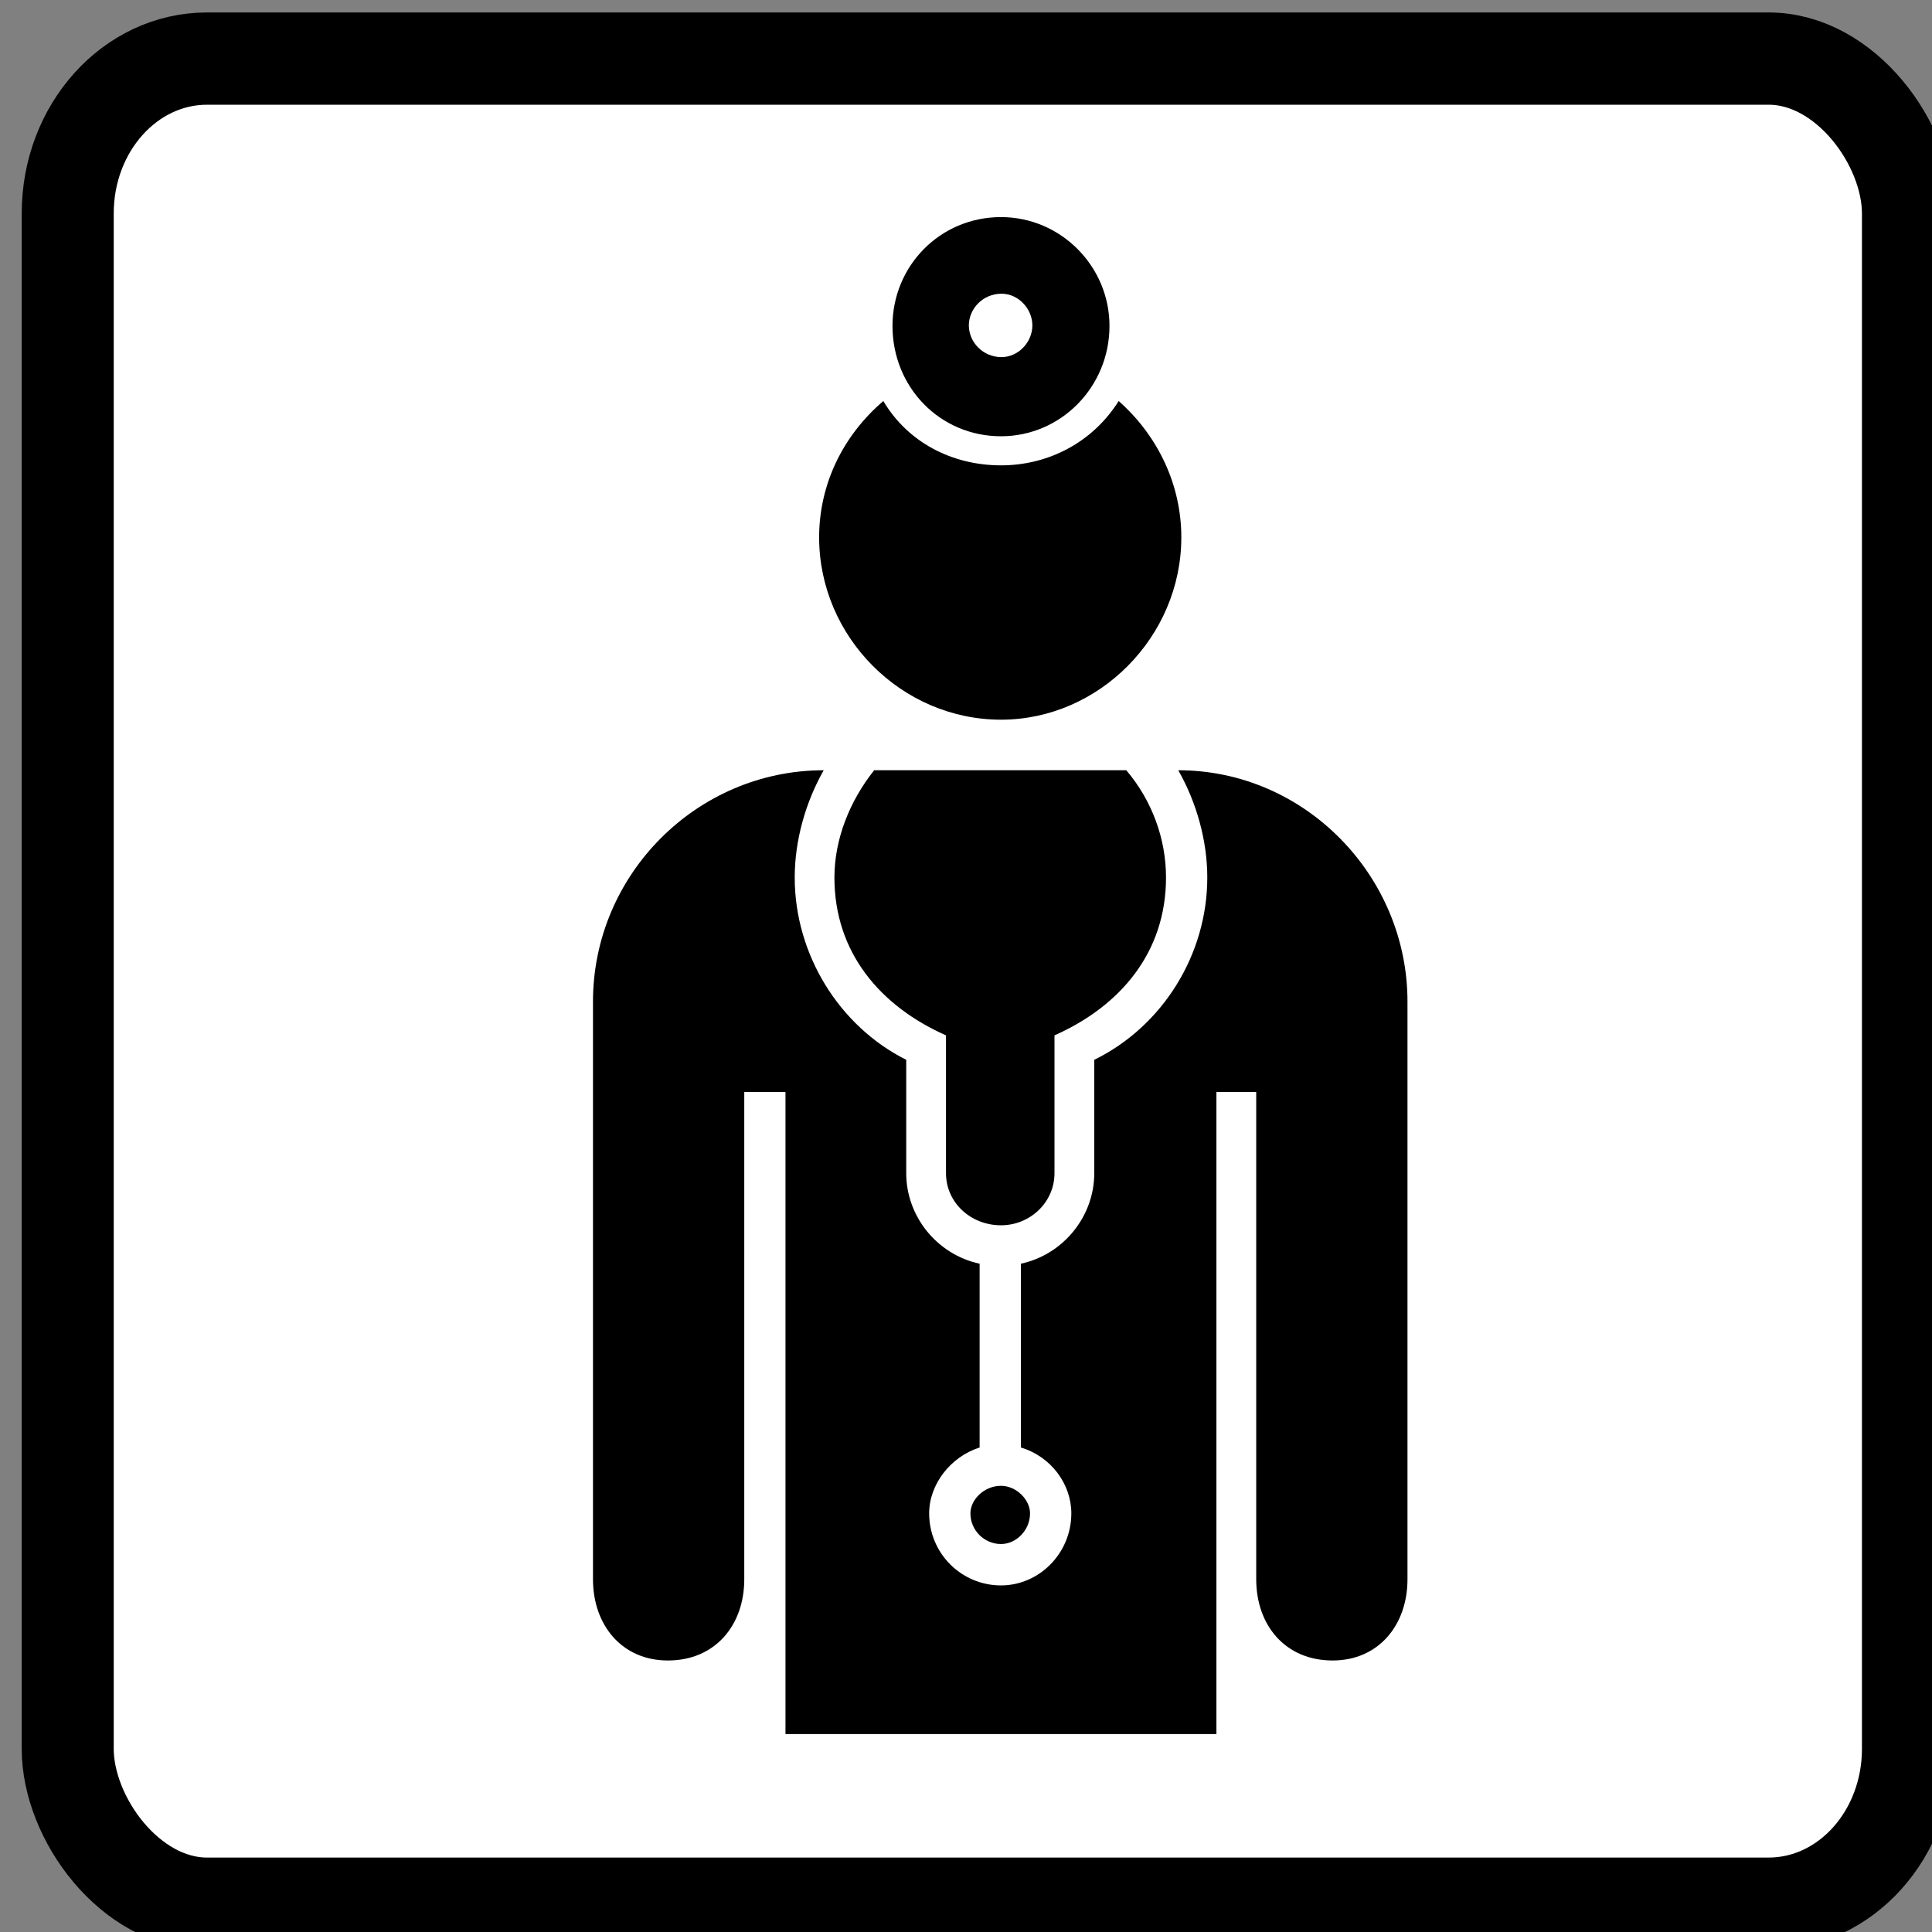 <?xml version="1.0" encoding="UTF-8" standalone="no"?>
<!-- Generator: Adobe Illustrator 11.0, SVG Export Plug-In  -->

<!-- hand edited from http://commons.wikimedia.org/wiki/Image:1_9_2_44.svg -->

<svg
   xmlns:dc="http://purl.org/dc/elements/1.1/"
   xmlns:cc="http://creativecommons.org/ns#"
   xmlns:rdf="http://www.w3.org/1999/02/22-rdf-syntax-ns#"
   xmlns:svg="http://www.w3.org/2000/svg"
   xmlns="http://www.w3.org/2000/svg"
   xmlns:sodipodi="http://sodipodi.sourceforge.net/DTD/sodipodi-0.dtd"
   xmlns:inkscape="http://www.inkscape.org/namespaces/inkscape"
   width="50"
   height="50"
   viewBox="140 90 33.75 33.75"
   xml:space="preserve"
   id="svg2"
   version="1.0"
   sodipodi:docname="Q_Health.svg"
   inkscape:version="0.92.3 (unknown)"><rect x="140" y="90" width="33.75" height="33.75" fill="#808080" stroke="none"/><title
   id="title989">NACE Section Q Classification Visual</title><defs
   id="defs5729" /><sodipodi:namedview
   pagecolor="#ffffff"
   bordercolor="#666666"
   borderopacity="1"
   objecttolerance="10"
   gridtolerance="10"
   guidetolerance="10"
   inkscape:pageopacity="0"
   inkscape:pageshadow="2"
   inkscape:window-width="1853"
   inkscape:window-height="1021"
   id="namedview5727"
   showgrid="false"
   inkscape:zoom="2.36"
   inkscape:cx="-187.18221"
   inkscape:cy="-20.338978"
   inkscape:window-x="0"
   inkscape:window-y="0"
   inkscape:window-maximized="0"
   inkscape:current-layer="g11986" />
	
<g
   id="g11986"
   transform="matrix(0.144,0,0,0.156,109.347,83.779)"><g
     id="g3029"
     transform="matrix(5.209,0,0,4.821,-767.137,-842.712)"><rect
       ry="3.596"
       rx="3.244"
       y="184.433"
       x="189.714"
       height="42.857"
       width="42.857"
       id="rect21547-2-2-4-6-4-2-9-3-8-2-4-4-3-3-4-8"
       style="opacity:1;fill:#ffffff;fill-opacity:1;stroke:#000000;stroke-width:2.143;stroke-miterlimit:4;stroke-dasharray:none;stroke-dashoffset:0;stroke-opacity:1" /><g
       id="g16-6"
       transform="matrix(0.369,0,0,0.369,193.668,187.267)"><g
         id="g14-3"><g
           id="g12"><path
             id="path2-0"
             d="m 48.189,16.093 c 3.763,0 6.845,-3.088 6.845,-6.946 0,-3.762 -3.082,-6.85 -6.845,-6.85 -3.859,0 -6.85,3.087 -6.85,6.85 0,3.858 2.992,6.946 6.85,6.946 z M 48.216,7.12 c 1.074,0 1.951,0.952 1.951,1.996 0,1.046 -0.877,1.995 -1.951,1.995 -1.176,0 -2.058,-0.949 -2.058,-1.995 0,-1.044 0.882,-1.996 2.058,-1.996 z"
             inkscape:connector-curvature="0" /><path
             id="path4-1"
             d="m 48.189,33.934 c 6.171,0 11.379,-5.207 11.379,-11.478 0,-3.277 -1.446,-6.363 -3.953,-8.581 -1.641,2.603 -4.438,4.049 -7.426,4.049 -3.088,0 -5.884,-1.447 -7.428,-4.049 -2.601,2.218 -4.052,5.304 -4.052,8.581 0,6.271 5.208,11.478 11.48,11.478 z"
             inkscape:connector-curvature="0" /><path
             id="path6-48"
             d="m 46.257,83.896 c 0,1.061 0.87,1.928 1.932,1.928 0.96,0 1.831,-0.867 1.831,-1.928 0,-0.869 -0.871,-1.736 -1.831,-1.736 -1.062,-10e-4 -1.932,0.866 -1.932,1.736 z"
             inkscape:connector-curvature="0" /><path
             id="path8-6"
             d="m 59.374,37.117 c 1.158,2.026 1.833,4.436 1.833,6.753 0,4.824 -2.797,9.354 -7.134,11.474 v 7.142 c 0,2.699 -1.932,5.111 -4.632,5.693 v 11.569 c 1.926,0.579 3.185,2.318 3.185,4.147 0,2.509 -2.028,4.534 -4.437,4.534 -2.51,0 -4.536,-2.025 -4.536,-4.534 0,-1.829 1.351,-3.568 3.185,-4.147 V 68.179 c -2.703,-0.582 -4.632,-2.994 -4.632,-5.693 v -7.142 c -4.241,-2.119 -7.038,-6.65 -7.038,-11.474 0,-2.317 0.675,-4.727 1.83,-6.753 -8.003,0 -14.562,6.558 -14.562,14.563 v 36.361 c 0,2.893 1.831,5.114 4.727,5.114 2.988,0 4.821,-2.222 4.821,-5.114 V 57.372 h 2.601 V 97.786 H 61.783 V 57.372 h 2.512 v 30.669 c 0,2.893 1.831,5.114 4.821,5.114 2.894,0 4.726,-2.222 4.726,-5.114 V 51.68 c 0,-7.906 -6.46,-14.563 -14.468,-14.563 z"
             inkscape:connector-curvature="0" /><path
             id="path10-66"
             d="m 51.563,62.485 v -8.68 c 4.145,-1.834 7.039,-5.211 7.039,-9.936 0,-2.413 -0.866,-4.823 -2.507,-6.753 H 40.182 c -1.542,1.93 -2.508,4.34 -2.508,6.753 0,4.724 2.895,8.102 7.042,9.936 v 8.68 c 0,1.83 1.542,3.275 3.474,3.275 1.83,10e-4 3.373,-1.445 3.373,-3.275 z"
             inkscape:connector-curvature="0" /></g></g></g></g></g></svg>